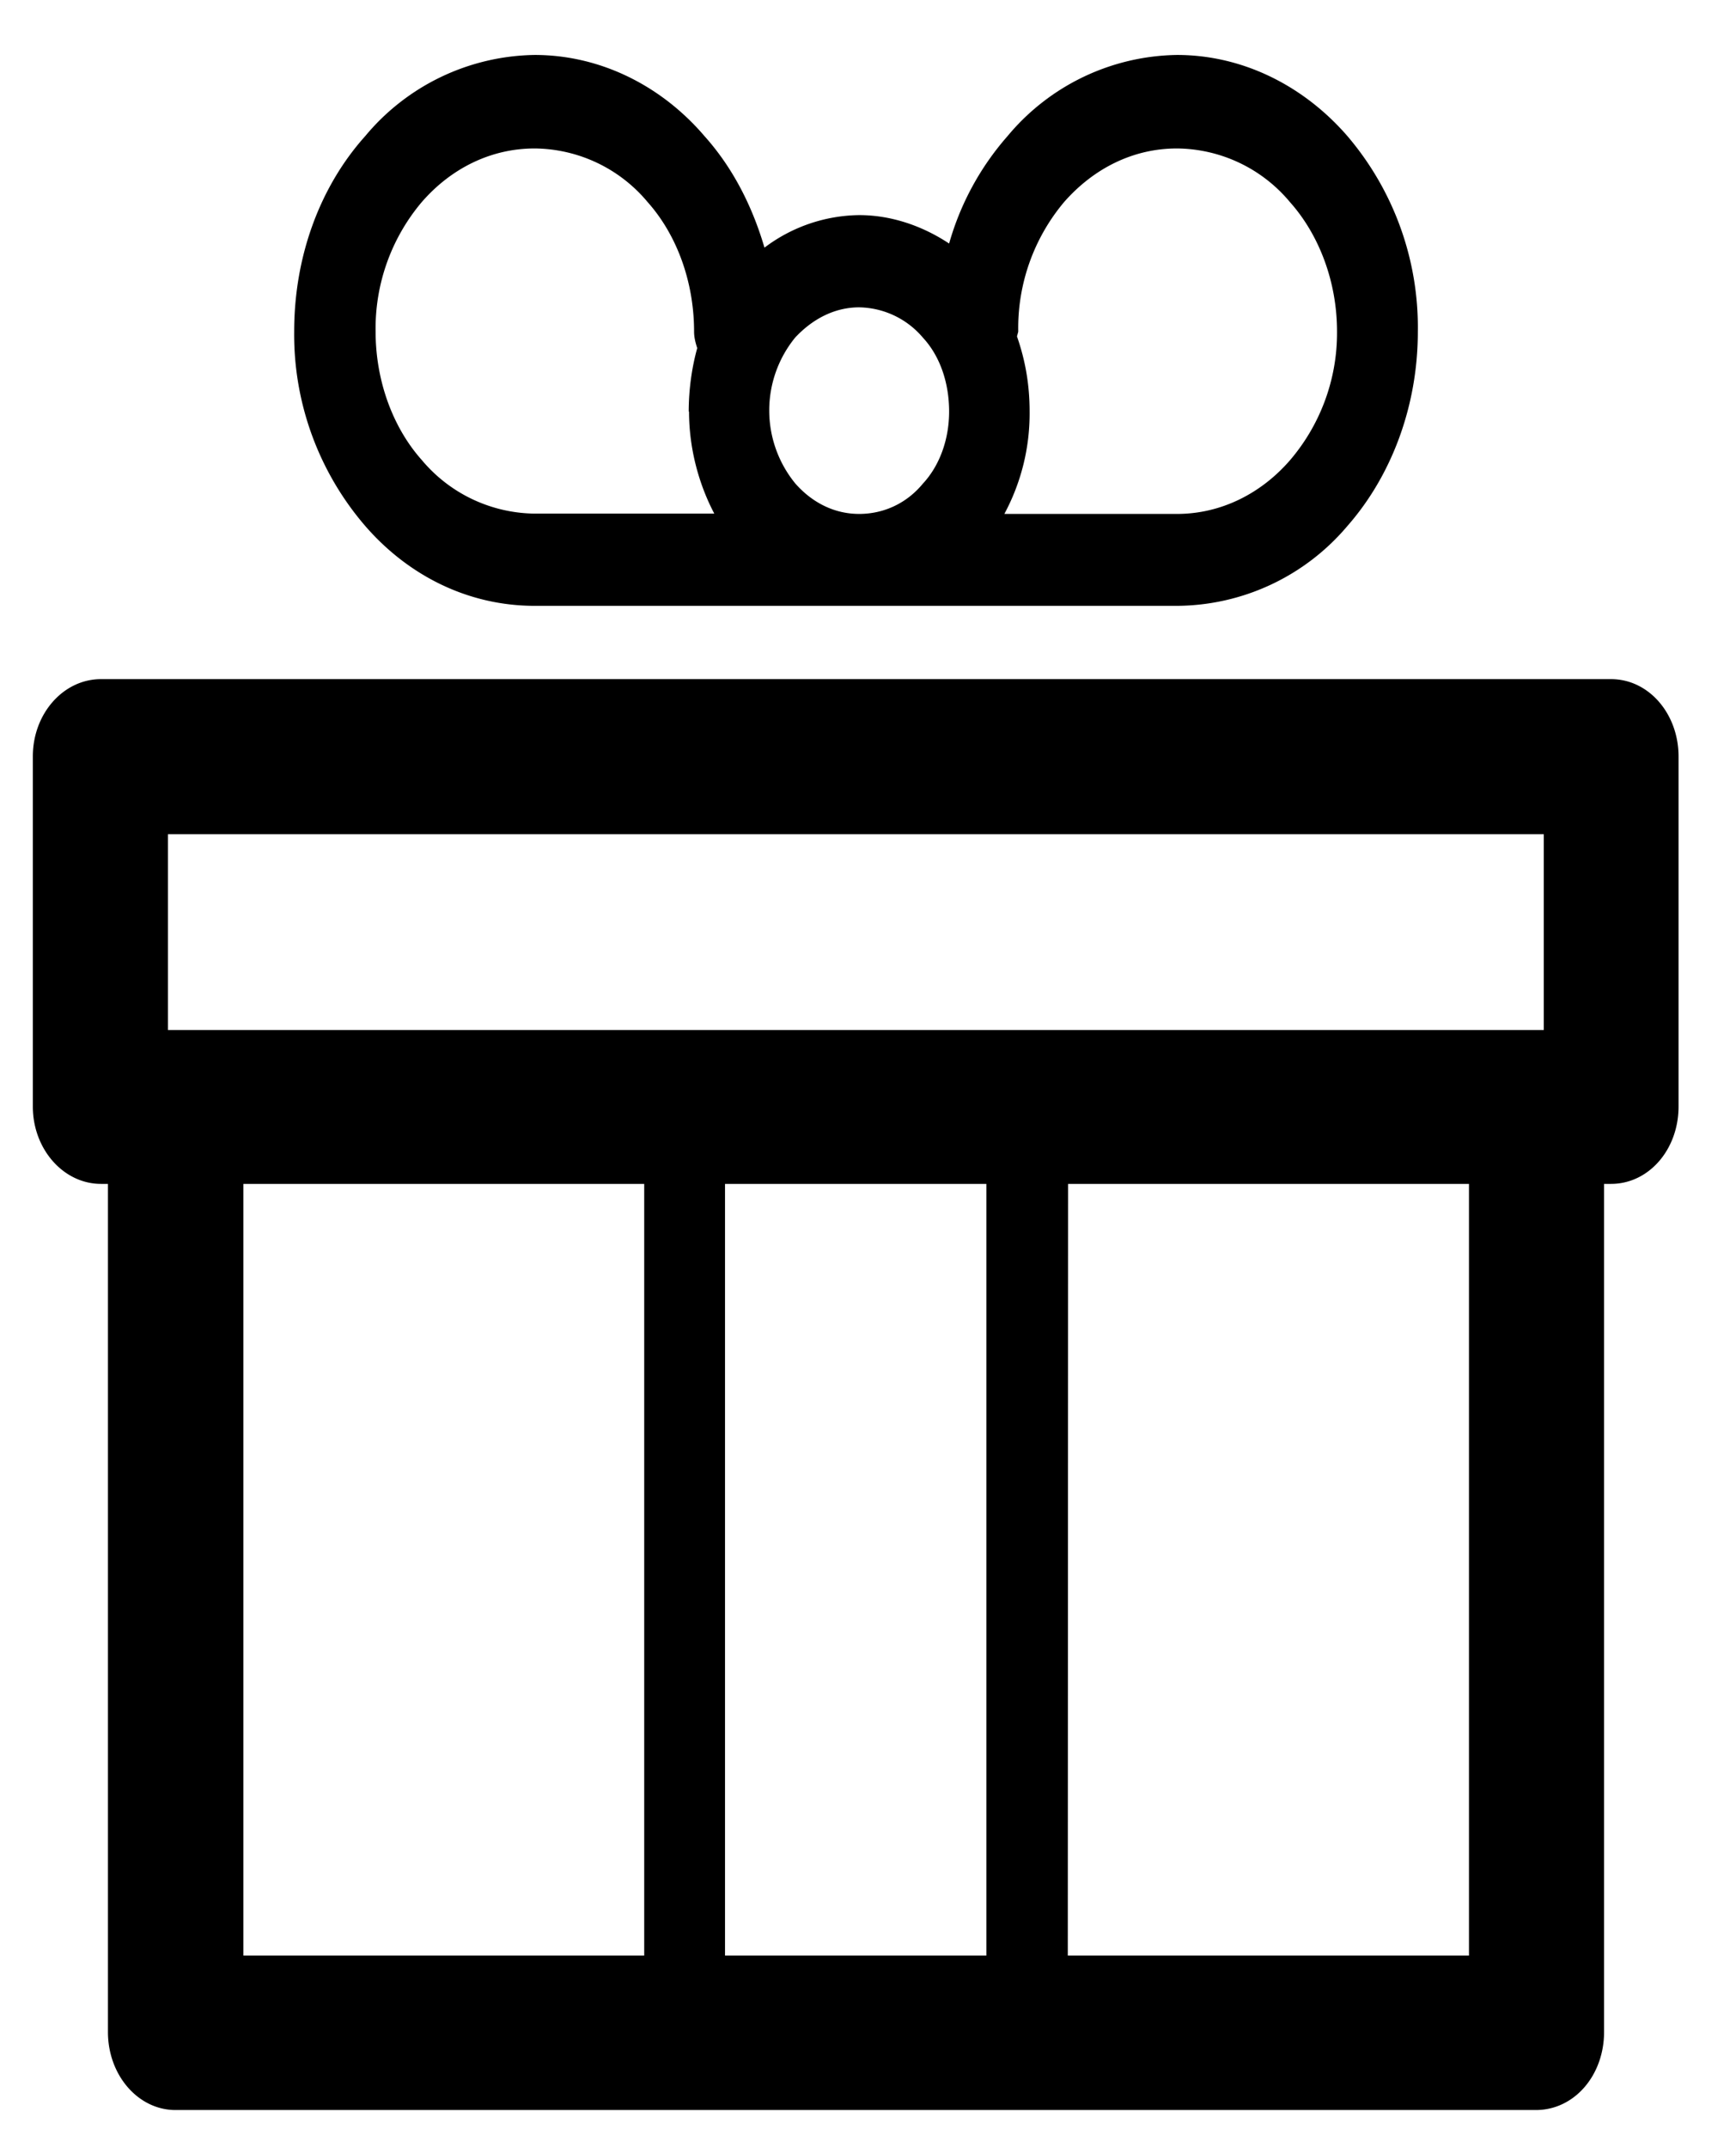 <svg xmlns="http://www.w3.org/2000/svg" xmlns:xlink="http://www.w3.org/1999/xlink" width="55" height="68" viewBox="0 0 55 68"><defs><path id="mcy9a" d="M1374.04 6495.5c1.2 0 2.14 1.1 2.14 2.45v11.08c0 1.36-.94 2.45-2.14 2.45h-.22v26.85c0 1.37-.94 2.47-2.16 2.47h-43.1c-1.18 0-2.14-1.1-2.14-2.47v-26.85h-.22c-1.19 0-2.16-1.1-2.16-2.45v-11.08c0-1.36.97-2.45 2.16-2.45zm-19.79 15.98h-8.28v24.43h8.28zm-10.84 0h-12.7v24.43h12.7zm13.42 24.43h12.71v-24.43h-12.7zm-3.76-54.2a8.76 8.76 0 0 1 1.85-3.4 7.11 7.11 0 0 1 5.37-2.57c2.1 0 4.03.99 5.4 2.57a9.33 9.33 0 0 1 2.23 6.19c0 2.38-.85 4.58-2.23 6.15a7.12 7.12 0 0 1-5.4 2.53h-20.35c-2.1 0-4-.95-5.37-2.53a9.28 9.28 0 0 1-2.25-6.15c0-2.44.85-4.63 2.25-6.19a7.11 7.11 0 0 1 5.37-2.57c2.1 0 4.03.99 5.38 2.57.87.97 1.5 2.17 1.9 3.53a5.07 5.07 0 0 1 3-1.03c1.03 0 2.02.35 2.85.9zm-2.85 2.02c-.79 0-1.49.38-2.03.96a3.65 3.65 0 0 0 .01 4.62c.53.6 1.23.96 2.02.96.76 0 1.46-.32 1.96-.89l.06-.07c.53-.57.83-1.4.83-2.28 0-.93-.3-1.77-.83-2.34a2.7 2.7 0 0 0-2.02-.96zm5.4 3.3a6.7 6.7 0 0 1-.8 3.24h5.47c1.4 0 2.67-.65 3.58-1.7a6.2 6.2 0 0 0 1.49-4.07c0-1.6-.58-3.08-1.49-4.1a4.71 4.71 0 0 0-3.58-1.7c-1.4 0-2.65.64-3.58 1.7a6.2 6.2 0 0 0-1.45 4.1l-.04.15c.26.75.4 1.51.4 2.38zm-10.8 0c0-.7.1-1.4.27-2.01-.06-.18-.1-.35-.1-.52 0-1.6-.56-3.08-1.47-4.1a4.71 4.71 0 0 0-3.58-1.7c-1.4 0-2.66.64-3.58 1.7a6.2 6.2 0 0 0-1.46 4.1c0 1.56.55 3.04 1.46 4.06a4.73 4.73 0 0 0 3.58 1.7h5.69c-.5-.95-.8-2.08-.8-3.23zm-16.5 13.38v6.2h43.59v-6.2z"/><path id="mcy9b" d="M1323 6543v-70h55v70zm3.2-46.5c-1.19 0-2.16 1.1-2.16 2.45v11.08c0 1.36.97 2.45 2.16 2.45h.22v26.85c0 1.37.96 2.47 2.14 2.47h43.1c1.22 0 2.16-1.1 2.16-2.47v-26.85h.22c1.2 0 2.14-1.1 2.14-2.45v-11.08c0-1.36-.94-2.45-2.14-2.45zm28.05 40.41h-8.28v-24.43h8.28zm-10.84 0h-12.7v-24.43h12.7zm13.42-24.43h12.71v24.43h-12.7zm-3.76-29.76a5.17 5.17 0 0 0-2.85-.9c-1.1 0-2.12.37-3 1.02a9.09 9.09 0 0 0-1.9-3.53 7.1 7.1 0 0 0-5.38-2.57c-2.1 0-4 .99-5.37 2.57a9.27 9.27 0 0 0-2.25 6.19c0 2.38.85 4.58 2.25 6.15a7.08 7.08 0 0 0 5.37 2.53h20.35c2.1 0 4.03-.95 5.4-2.53a9.34 9.34 0 0 0 2.23-6.15c0-2.44-.85-4.63-2.23-6.19a7.15 7.15 0 0 0-5.4-2.57c-2.1 0-4 .99-5.37 2.57a8.76 8.76 0 0 0-1.85 3.4zm-2.85 2.01c.79 0 1.52.38 2.02.96.53.57.83 1.4.83 2.34 0 .87-.3 1.7-.83 2.28l-.06.07c-.5.57-1.2.89-1.96.89-.79 0-1.49-.35-2.02-.96a3.65 3.65 0 0 1-.02-4.62 2.82 2.82 0 0 1 2.04-.96zm5.4 3.3c0-.87-.14-1.63-.4-2.38l.04-.15c0-1.6.54-3.08 1.45-4.1a4.73 4.73 0 0 1 3.58-1.7c1.4 0 2.67.64 3.58 1.7a6.22 6.22 0 0 1 1.49 4.1 6.2 6.2 0 0 1-1.49 4.06 4.71 4.71 0 0 1-3.58 1.7h-5.47c.53-.95.8-2.08.8-3.23zm-10.8 0c0 1.15.3 2.28.8 3.24h-5.68c-1.4 0-2.66-.65-3.58-1.7a6.18 6.18 0 0 1-1.46-4.07c0-1.6.55-3.08 1.46-4.1a4.73 4.73 0 0 1 3.58-1.7c1.4 0 2.67.64 3.58 1.7a6.21 6.21 0 0 1 1.47 4.1c0 .17.04.34.1.52-.18.6-.27 1.3-.27 2.01zm27.09 13.38v6.2h-43.59v-6.2z"/><filter id="mcy9c" width="200%" height="200%" x="-50%" y="-50%"><feGaussianBlur in="SourceGraphic" result="FeGaussianBlur1053Out" stdDeviation="0.5 0.5"/></filter><mask id="mcy9d"><use fill="#fff" xlink:href="#mcy9a"/></mask></defs><g><g transform="translate(-1323 -6474)"><use fill="currentColor" xlink:href="#mcy9a"/><use fill-opacity=".35" stroke="#000" stroke-opacity=".35" stroke-width="0" filter="url(#mcy9c)" mask="url(&quot;#mcy9d&quot;)" xlink:href="#mcy9b"/></g></g></svg>
